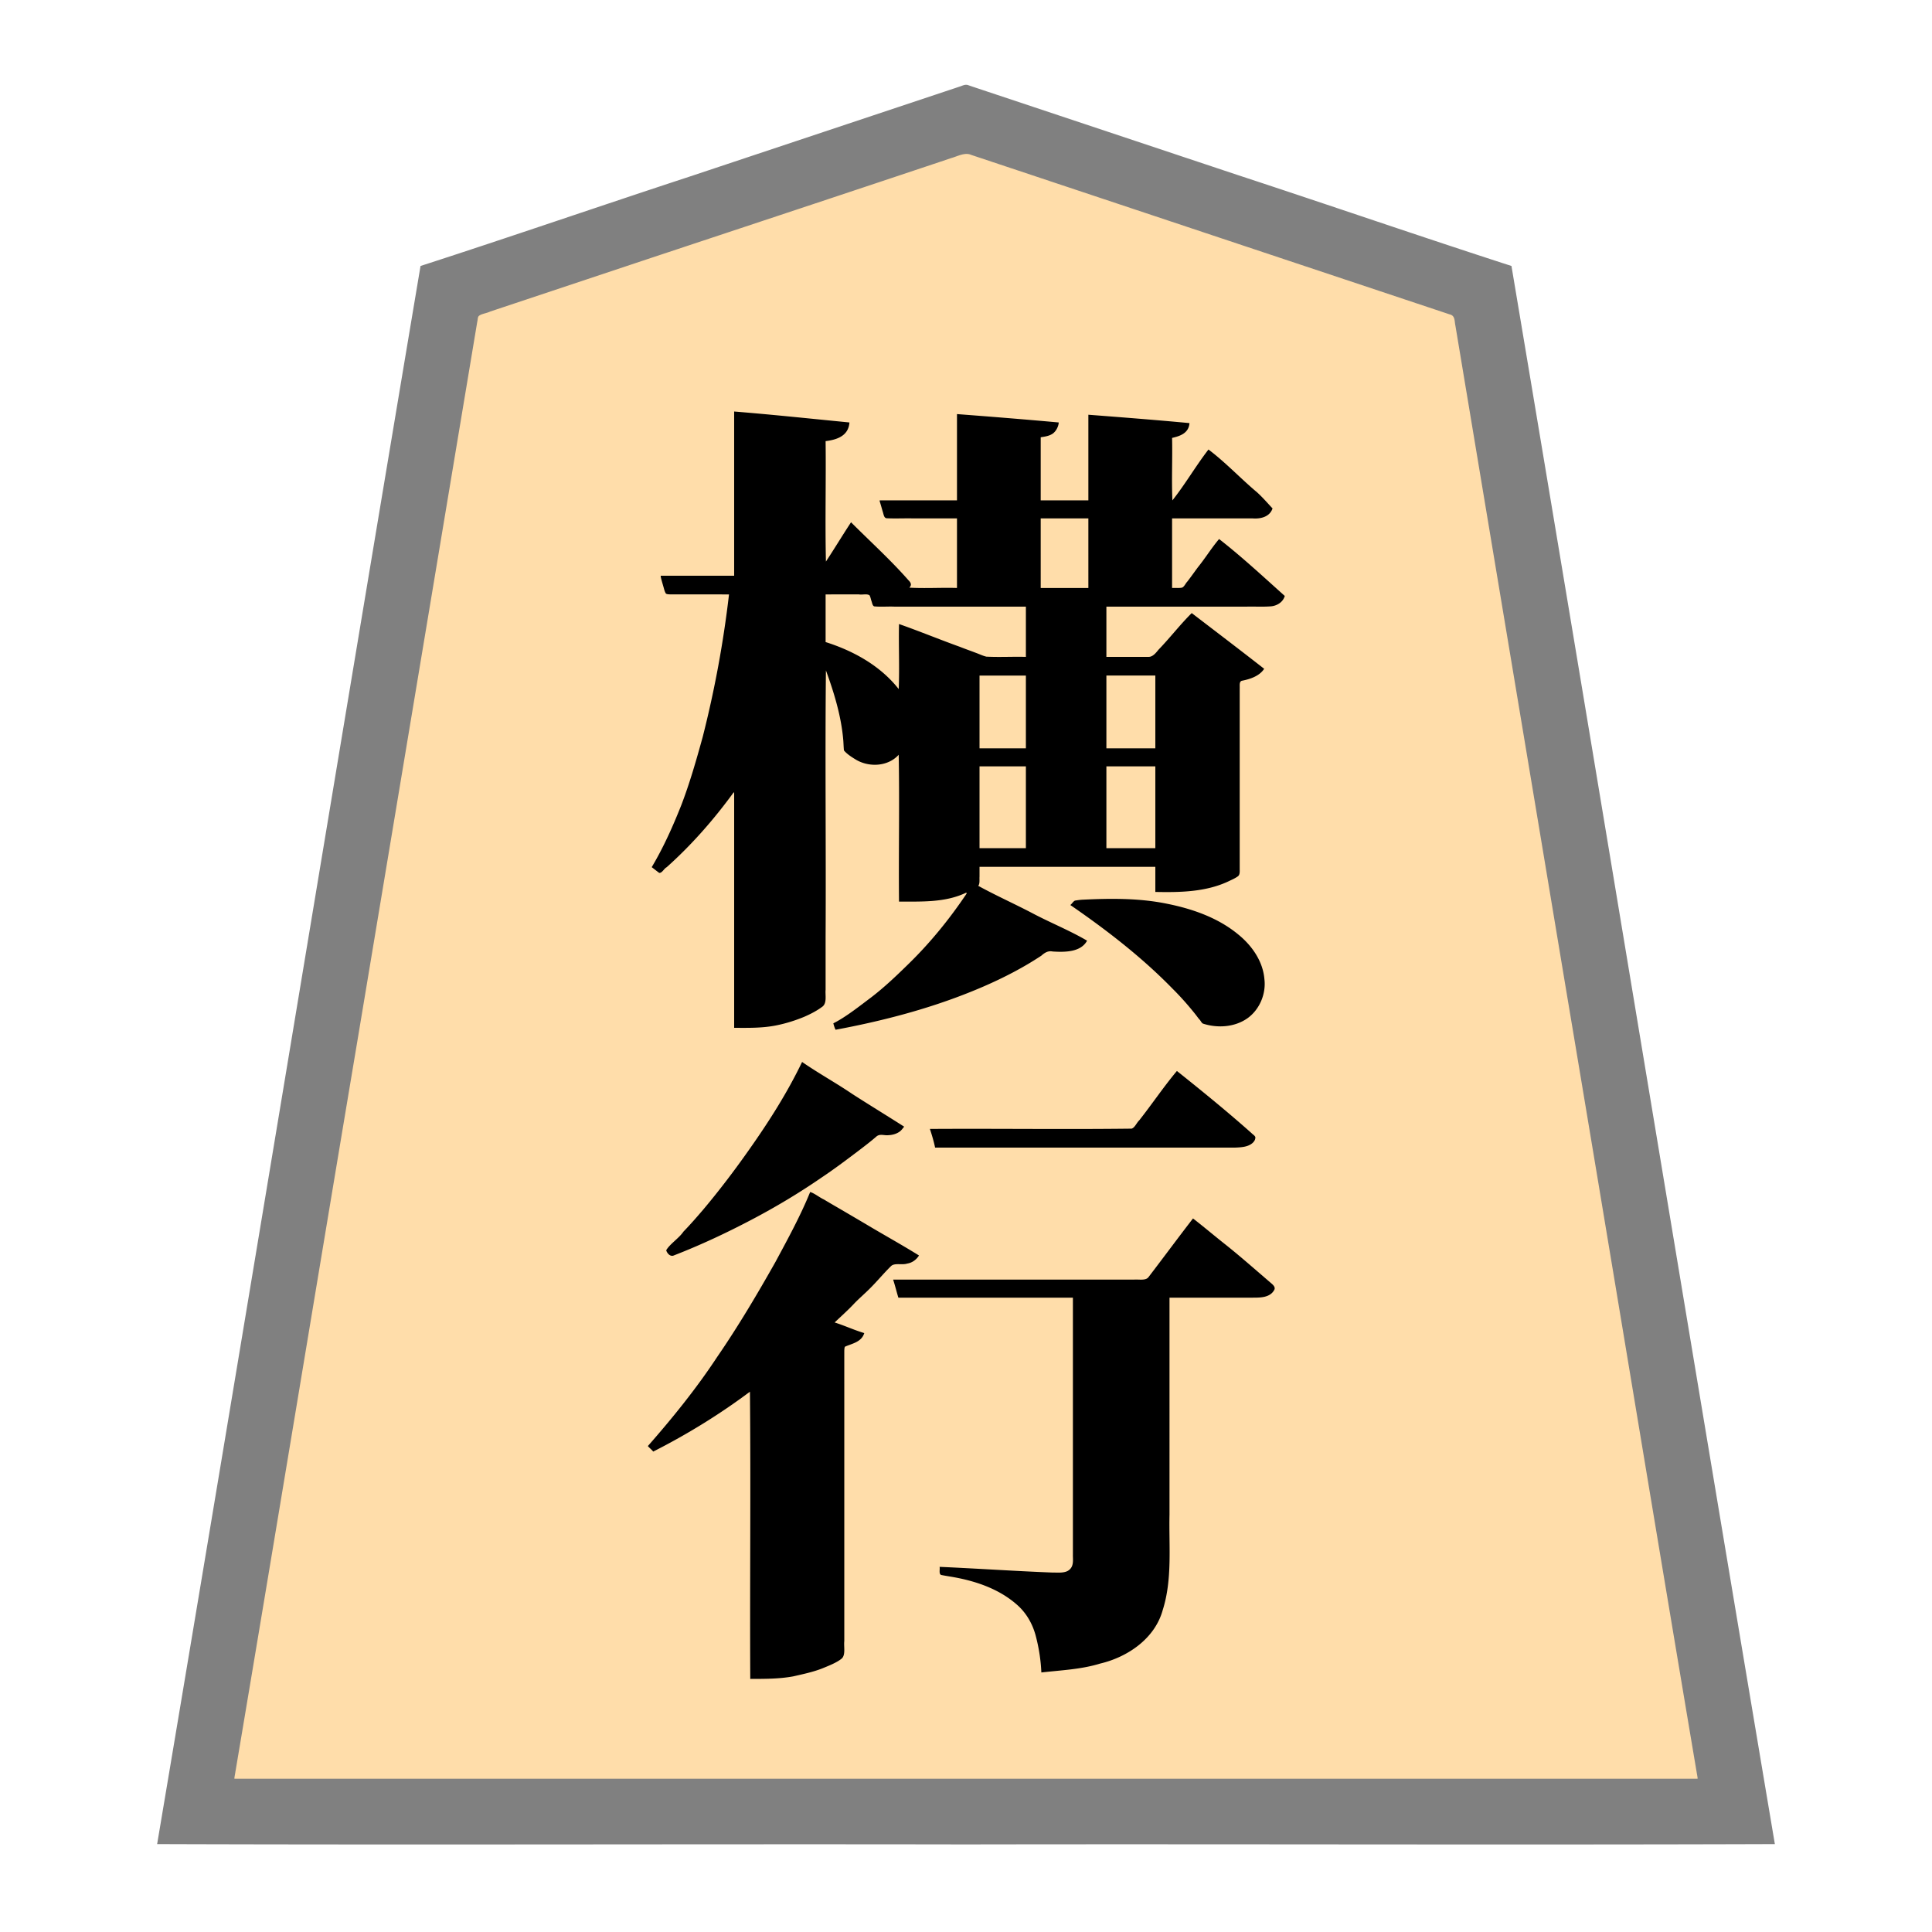<svg xmlns="http://www.w3.org/2000/svg" width="3000" height="3000"><path d="M363 2763h2274c-116.777-706.336-235.544-1412.426-352.792-2118.701-7.351-44.171-14.733-88.332-22.082-132.49-.76-5.347-1.88-10.63-2.64-15.97-.062-6.502-4.856-8.386-10.16-9.572-81.497-27.15-162.975-54.317-244.46-81.467-142.336-47.478-284.708-94.881-427.04-142.357-13.532-4.49-27.037-9.017-40.56-13.514-6.477-2.17-12.972-4.309-19.44-6.486-6.235-1.594-13.427-5.493-19.495-5.034-100.387 32.434-200.209 66.92-300.466 99.791-150.35 50.002-300.828 99.614-451.039 150.05-5.982 1.452-6.275 6.662-6.798 11.742-24.43 146.388-48.84 292.799-73.214 439.189C565.92 1546.494 463.462 2154.662 363 2763m645-517.5c2.174 1.771 5.147 5.904 7.69 5.954 3.246-1.049 6.167-2.727 9.155-4.39 24.683-12.774 48.82-26.726 72.275-41.63 11.631-7.164 22.998-14.787 34.333-22.417 5.65-4.123 11.523-7.973 17.22-12.008 5.716-2.839 12.115-9.892 17.327-11.009v446c21.946-.173 44.12.12 65.741-4.161 14.97-3.443 30.146-6.677 44.494-12.328 9.863-3.977 21.916-8.775 29.606-14.943 6.245-5.457 3.46-17.474 4.159-26.218v-448.67c.218-3.919-.842-9.682 3.424-10.618 8.6-3.469 21.456-6.15 26.576-17.39-5.37-4.11-15.008-5.203-22.078-8.846-7.52-2.153-15.852-6.535-22.922-7.826.243-3.57 4.054-6.251 6.233-8.733 9.99-9.258 20.028-18.426 29.37-28.37 7.43-6.98 15.315-13.486 22.108-21.144 10.529-10.766 20.415-22.181 31.083-32.782 5.681-4.378 16.393.095 23.936-2.92 5.905-1.504 14.377-4.506 17.27-12.051-55.335-31.602-110.789-64.225-165.5-97-16.266 36.554-34.26 72.57-53.815 107.51-28.233 50.277-57.714 100.034-90.388 147.562-31.961 48.929-69.174 94.356-107.297 138.428m6-899.875c3.247 3.216 7.442 6.527 10.5 9.375 41.353-38.3 82.056-78.993 113.5-126h3v366c21.097.096 42.377.418 63.168-3.737 14.907-2.995 29.5-7.508 43.524-13.337 9.901-4.293 19.561-9.31 28.251-15.712 7.257-5.399 4.521-17.472 5.057-25.082V1040h3c11.595 35.713 24.304 71.915 26.551 109.81.512 4.857.149 10.027 1.157 14.755 4.505 5.578 13.225 10.783 18.158 13.86 10.744 6.052 23.166 9.99 35.62 7.448 6.05-.93 11.9-2.956 17.3-5.805 5.16-1.694 9.826-8.325 14.214-9.068v228c18.435-.21 36.985.765 55.309-1.667a193.5 193.5 0 0 0 26.459-4.776c7.93-1.159 16.148-6.118 23.232-7.557-.3 5.473-6.05 10.983-8.974 16.46-52.57 74.824-119.701 140.148-197.026 189.04.575 2.582.86 5.37 2.5 7.5 68.813-13.93 138.189-30.697 203.575-57.167 31.629-12.428 62.59-26.964 91.925-44.132 7.112-4.162 14.075-8.579 20.973-13.057 4.833-3.53 9.985-8.574 17.504-7.308 10.45.543 21.139 1.477 31.43-1.098 4.703-.998 9.074-3.048 13.219-5.423 3.707-2.382 8.527-5.753 8.874-9.815-16.671-6.937-32.398-16.453-48.865-23.935-24.757-11.088-48.477-24.376-72.97-35.993a18312 18312 0 0 1-37.04-18.514c-2.758-1.73-6.833-2.848-8.42-5.256 1.412-10.1 1.61-20.925 1.295-31.302h275v39c38.525.832 78.447-.152 113.81-17.54 4.063-1.915 8.22-3.768 11.9-6.368 3.803-2.251 3.377-7.742 3.29-11.59v-278.353c.72-3.998-1.443-11.953 2.363-13.735 11.047-3.096 26.59-5.34 34.637-17.914-36.946-27.89-73.326-57.026-110.5-84.5-17.873 18.616-34.215 38.638-51.853 57.465-3.699 5.039-8.811 10.525-16.665 9.535H1717v-80h220.2c16.819-.725 38.462 2.908 50.581-6.675 2.83-2.089 3.8-4.607 4.723-7.588-1.946-5.374-8.26-7.46-11.479-12.212-14.177-13.816-29.663-26.193-44.437-39.332C1921.41 863.767 1908.16 848.92 1892 839c-9.43 15.275-21.796 29.363-31.96 44.31-5.385 7.31-10.61 14.742-16.176 21.912-2.64 3.138-4.714 8.346-10.018 8.679-4.938.234-9.913-.003-14.846.099V804h122.4c11.395-.249 27.332.036 31.54-11.557 1.765-3.707-4.199-7.778-5.765-10.624-20.808-21.342-43.136-41.098-65.53-60.723-7.356-6.16-16.275-14.884-24.645-21.096-10.167 12.585-18.614 26.863-28.29 39.89-4.588 6.742-9.42 13.281-14.01 20.02-2.374 3.302-4.768 6.6-6.983 10.01-2.19 3.348-4.914 7.911-8.717 8.08v-99c10.804-2.587 24.014-6.027 27-21-51.508-5.228-103.395-8.447-155-13v133h-76V678c6.314-.97 12.909-1.884 18.393-5.455 5.184-3.593 8.18-9.556 9.607-15.545-51.876-5.044-104.049-8.486-156-13v134c-39.929.76-80.151-.926-120 .5 2.221 3.671 2.582 9.8 4.57 14.482 1.428 3.539 1.774 10.484 5.96 10.695 34.79.922 69.664-.168 104.466.323H1487v110h-76v-2.5c1.422-1.434 2.1-3.279 3-5-28.945-33-61.537-62.483-92.5-93.5-5.89 10.407-12.846 20.369-19.206 30.515-6.902 9.419-11.51 20.776-19.294 29.485h-2V684c8.212-1.11 16.493-2.764 23.754-6.971 6.97-3.89 12.392-12.792 13.246-20.029-58.887-6.124-118.01-11.598-177-17v255h-114c2.546 8.112 4.816 19.952 8.296 26.096 10.17 2.104 21.021.005 31.34.904H1133c-7.94 74.871-22.383 149.147-40.538 222.159-9.815 35.606-19.978 71.166-33.022 105.74-13.009 32.682-27.382 65.69-45.44 95.726m21 595.833c2.434 2.888 4.79 5.885 7.5 8.542 31.95-13.91 64.902-26.363 95.834-42.675 45.904-23.65 91.324-48.304 133.692-78.004 21.349-14.266 42.001-29.549 62.343-45.201 5.123-4.099 10.558-7.785 15.444-12.16 3.935-2.94 7.538-6.315 11.479-9.222 6.904-3.625 15.353.458 22.61-1.71 7.37-1.036 14.165-5.19 18.098-11.528-26.618-15.898-52.578-33.076-78.944-49.393-12.894-8.23-25.839-16.41-38.77-24.566-13.47-6.872-25.245-18.044-39.286-23.541-24.747 54.311-59.325 103.735-93.687 152.27-34.963 48.775-73.405 95.258-116.313 137.188M1281 998c22.082 6.74 43.209 17.173 63.235 28.572 10.12 5.625 19.462 12.673 28.117 20.328 4.219 4.247 8.574 8.346 12.58 12.796 3.653 3.526 7.666 10.592 12.068 11.304V971h2c30.788 12.217 62.026 23.404 92.917 35.361 8.097 3.102 16.275 5.944 24.322 9.136 5.324 1.86 11.452 4.954 16.678 5.41 20.356.266 40.739-.05 61.083.093v-80h-205.8c-9.797-.7-21.727.947-30.562-.74-2.58-1.91-2.582-6.928-4.076-10.209-1.017-2.582-1.39-6.841-4.02-7.624-22.775-1.218-45.738.222-68.542-.427zm115 1016h271v400.2c-.428 8.323 2.538 19.296-7.455 25.727-6.953 4.145-16.952 2.749-23.93 2.99-58.557-2.526-117.07-5.802-175.615-8.917.559 3.328-1.074 9.304 2.377 10.591 3.365.707 6.806 1.33 10.215 1.83 38.396 6.074 77.323 18.04 107.212 44.07 30.297 26.043 35.398 68.441 38.696 105.509 53.86-5.223 113.603-10.524 156.319-48.502 30.786-29.878 39.633-75.07 40.181-116.372V2014h131.4c11.153.262 27.557-.813 32.6-14.656-40.677-36.812-83.333-71.526-126.5-105.344-22.901 30.327-45.842 60.708-68.835 90.967-2.496 3.309-6.792 3.164-10.656 3.033H1389c1.37 8.866 5.072 17.272 7 26m50-259.5c1.926 8.584 5.998 18.464 7 26.5h444c18.651-.809 43.858 3.724 52-14.5-39.156-35.227-80.15-69.03-121.5-101.5-20.054 24.717-38.315 50.918-57.812 76.076-1.856 2.484-3.725 4.99-5.663 7.399-3.986 6.443-10.067 6.002-16.523 5.525H1446zm74-591.5h74v-115h-74zm0 155h74v-129h-74zm95-404h76V804h-76zm49 491.5c38.569 24.981 75.171 53.145 109.568 83.67 26.208 23.66 52.879 47.29 75.217 74.814 4.338 4.92 8.5 9.948 12.378 15.229 1.976 2.349 3.808 4.82 5.678 7.233 3.655 4.44 12.626 3.907 18.731 5.52 22.335 3.448 47.3-4.713 61.77-22.428 10.79-12.239 16.65-31.976 15.14-46.76-1.293-26.383-17.033-49.212-35.73-66.489-18.391-16.305-39.98-28.995-63.23-37.086-61.202-22.703-128.38-26.462-192.82-19.76-2.538.297-4.671 4.161-6.702 6.057m53-242.5h78v-115h-78zm0 155h78v-129h-78z" style="fill:#fda;fill-rule:evenodd;stroke:none"/><path d="M244 2863.5c418.26 1.426 837.325-.26 1255.75.5 418.681-.76 837.643.926 1256.25-.5-137.483-816.352-271.828-1633.965-409-2450.5-141.513-45.746-282.358-94.352-423.703-140.74-105.839-35.248-211.646-70.575-317.47-105.817l-60-20a8496 8496 0 0 1-28.008-9.343c-4.68-1.543-9.347-3.083-13.982-4.729-5.086-2.015-9.193.742-14.014 2.193-139.528 46.49-279.049 93.006-418.557 139.507C931.703 319.858 792.72 367.853 653 413c-137.126 816.275-271.612 1634.71-409 2450.5m120-103v1.5h2272v-1.5c-68.931-409.09-136.257-818.54-204.874-1227.691-51.028-306.678-102.288-613.313-153.312-919.99-4.869-28.835-9.565-57.678-14.432-86.51-1.133-7.012-2.351-14.007-3.495-21.008-1.484-6.504-.056-15.285-8.94-17.157-109.703-36.573-219.416-73.135-329.12-109.701-96.009-31.978-191.992-64.023-288-96-41.971-14.027-84.002-27.963-125.969-41.994-9.552-4.304-21.398 2.4-30.56 4.946-155.047 51.948-310.255 103.285-465.433 154.805-58.187 19.4-116.394 38.801-174.566 58.195-25.476 8.525-51.019 16.959-76.48 25.505-5.454 2.642-13.186 3.29-17.14 6.618-2.1 1.795-1.737 5.77-2.555 8.884-62.19 372.917-124.31 745.877-186.485 1118.792C490.857 1998.664 428.048 2380.37 364 2760.5" style="fill:gray;fill-rule:evenodd;stroke:none"/><path d="M1006 2245.438c2.552 3.034 5.843 5.462 8.333 8.562 52.429-26.603 103.09-57.718 150.167-93 1.426 148.511-.26 297.402.5 446 22.239-.064 44.705.1 66.645-3.928 15.225-3.496 30.625-6.659 45.223-12.407 10.078-4.158 22.583-8.898 30.337-15.441 6.033-5.8 2.822-18.151 3.795-27.074v-398.884c.015-17.4-.018-34.8.01-52.192.143-1.851.161-4.545.992-5.878 9.484-4.586 25.783-6.736 29.998-21.196-15.578-4.623-30.52-11.635-46-16.5 10.445-9.947 21.266-19.508 31.102-30.102 7.497-7.71 15.698-14.65 23.268-22.268 11.508-11.326 21.677-23.88 33.226-35.161 5.708-5.377 16.996-1.235 25.134-3.918 7.715-1.19 14.182-5.983 18.27-12.551-27.527-17.113-56.09-32.797-83.893-49.508a9616 9616 0 0 0-42.879-25.168c-6.997-4.042-14-8.118-20.911-12.288-6.848-3.147-15.223-10.045-21.317-11.536-15.236 37.382-34.789 73.05-53.887 108.57-28.322 50.168-57.745 99.874-90.396 147.35-32.19 48.882-69.166 94.638-107.717 138.517m6-898.938c3.466 2.7 7.402 5.772 11.623 8.934 4.459.459 7.872-7.207 11.467-8.7 38.952-34.812 73.717-74.544 104.41-116.734l.5 1.625V1596c21.586.098 43.349.55 64.646-3.635 15.087-2.974 29.86-7.57 44.046-13.439 10.048-4.38 19.91-9.43 28.657-16.048 7.031-5.8 3.818-18.188 4.651-25.944v-83.31c.76-137.479-.926-275.228.5-412.624 12.842 35.175 23.992 71.714 27.015 109.242.338 4.982.45 9.985.943 14.928 3.956 5.09 11.496 10.121 18.01 14.043 20.407 12.574 50.194 11.451 67.032-7.213 1.426 75.836-.26 152.084.5 228 34.885-.142 72.08 1.767 104.5-14 .235.488.42.967.5 1.5-27.013 40.28-57.799 78.026-92.733 111.733-17.5 17.133-35.382 34.024-54.813 48.977-18.556 13.928-40.33 31.319-59.454 40.79.799 3.204 2.158 7.65 3.5 10 69.968-13.08 139.33-30.878 205.575-57.167 31.935-12.627 63.272-27.241 92.87-44.695a548 548 0 0 0 20.909-13.077c5.65-5.015 10.662-7.96 17.75-6.584 18.702 1.205 43.685 1.246 53.396-16.805-26.895-15.794-56.28-27.553-83.872-42.11-28.1-14.804-57.343-27.77-85.128-43.062 2.8-3.305 1.654-9.574 2-14.227V1346h273v39c39.168.785 79.828.158 115.81-17.54 4.217-1.967 8.515-3.928 12.303-6.662 3.557-2.537 2.853-8.036 2.887-11.896v-279.553c.308-4.571-1.264-11.502 3.86-12.36 12.517-2.508 26.835-7.191 34.14-18.489-37.258-29.08-74.962-57.794-112.5-86.5-18.206 18.019-33.735 38.43-51.536 56.81-3.614 4.382-8.756 11.368-15.602 11.172-21.794.052-43.583-.01-65.362.018v-78h217.2c12.1-.338 24.22.455 36.29-.35 10.245-.253 20.572-5.961 23.51-16.252-33.492-29.977-66.51-60.725-102-88.398-11.71 13.78-21.337 29.53-32.732 43.632-5.538 7.416-10.832 15.013-16.496 22.33-3.035 2.98-5.248 9.284-9.26 9.683-4.797.726-9.7.103-14.512.355V805h125.4c10.872.806 25.906-1.65 30.6-15.5-7.84-8.408-15.34-17.106-23.87-24.87-25.678-21.518-48.883-46.49-75.63-66.63-19.711 25.504-35.964 53.746-56 79-1.426-32.155.26-64.759-.5-97 11.024-2.596 25.916-6.664 27-23-52.207-4.923-104.68-8.983-157-13v133h-74v-98c6.456-1.018 13.292-1.918 18.817-5.757 5.23-3.845 8.924-11.336 9.183-17.243-52.553-4.76-105.347-9.01-158-13v134h-120v1.5c1.787 5.323 3.138 10.794 4.77 16.16 1.41 4.07 1.712 9.928 6.305 10.11 13.889.653 27.86-.117 41.747.23H1486v108c-24.568-.76-49.55.926-74-.5 4.227-4.076 2.333-7.888-1.007-11.126-27.994-31.9-59.56-60.377-89.493-90.374-13.247 20.097-25.737 40.91-39 61-1.426-62.14.26-124.76-.5-187 15.237-1.935 35.525-6.852 37-29-59.58-5.817-119.303-12.173-179-17v255h-114v1.5c1.004 4.973 2.553 9.81 3.916 14.684 1.058 3.31 1.816 7.404 3.387 10.21.64 2.735 5.245 2.343 7.303 2.604 8.945.006 17.9-.001 26.84.002H1132a1686 1686 0 0 1-40.804 221.19c-9.845 35.716-20.011 71.448-33.3 106.064-13.038 32.915-27.822 65.977-45.896 96.246m392 403c-26.648-17-53.73-33.518-80.342-50.623-25.56-17.368-52.793-32.28-78.158-49.877-22.96 47.704-51.484 92.608-81.987 135.809-22.68 32.321-46.579 63.782-72.004 93.995-9.83 11.461-19.702 22.821-30.232 33.641-6.995 10.403-21.26 19.199-26.778 28.959 1.263 4.547 6.32 10.752 12.162 7.907 41.028-15.919 80.762-34.544 119.68-54.992 37.36-19.599 73.623-41.24 108.385-65.153 19.807-13.17 38.824-27.477 57.783-41.813 9.67-7.375 19.358-14.721 28.529-22.71 5.495-4.53 11.924-1.213 18.175-1.906 6.084-.26 12.147-1.762 17.232-5.213 3.155-2.041 5.172-5.253 7.555-8.024M1282 997c43.215 13.61 85.184 36.872 113.5 73 1.426-33.502-.26-67.414.5-101 31.654 11.11 62.738 23.958 94.315 35.327 8.284 3.276 16.7 6.24 25.016 9.41 5.433 1.957 10.672 4.6 16.322 5.911 20.406 1.003 40.92-.181 61.347.352v-78h-204c-10.137-.451-20.389.56-30.485-.327-3.73.219-4.279-5.919-5.283-8.335-1.006-2.855-1.561-6.541-3.042-8.93-3.9-2.85-11.922-.435-16.272-1.408H1282zm105 990.5c2.995 9.002 5.175 18.43 8 27.5h271v399c-.204 8.39 2.303 19.553-8.305 25.46-7.236 3.606-17.124 2.205-24.174 2.369-58.19-2.294-116.325-6.262-174.521-8.829.806 3.916-1.485 10.818 2.357 12.577 4.25.87 8.603 1.599 12.904 2.304 37.848 6.086 76.096 18.316 105.303 44.29 14.078 12.447 23.608 29.086 28.503 47.127 5.031 18.833 8.104 38.208 8.933 57.702 30.489-3.501 61.626-4.687 91.223-13.796 42.675-10.062 84.909-38.659 97.174-82.91 15.247-47.922 9.493-99.157 10.603-148.534V2015h129.6c11.009-.04 26.993.252 33.366-12.632 1.807-4.513-3.497-8.37-6.482-10.986-23.978-20.523-47.56-41.502-72.36-61.061-15.953-12.666-31.518-25.862-47.624-38.321-23.362 30.176-45.992 60.944-69.21 91.229-4.4 5.763-15.122 3.036-22.668 3.771H1387zm57-234.25c2.96 8.62 6.589 21.295 8 28.75h434.4c11.01-.063 22.026.079 33.035-.047 8.392-.472 17.707-.99 24.652-6.387 2.557-2.033 4.98-5.177 5.121-8.229 1.114-3.12-4.15-5.864-5.736-7.732-37.575-33.453-76.677-65.243-115.972-96.605-20.64 24.601-38.613 51.443-58.497 76.666-4.275 4.07-6.845 11.389-11.857 12.888-104.303 1.271-208.802-.23-313.146.446zm77-591.25h72v-113h-72zm0 155h72v-127h-72zm95-404h74V805h-74zm46 492.313c56.038 38.544 111.33 81.182 159.102 130.29 12.447 12.338 24.024 25.525 34.965 39.215 2.044 2.569 3.923 5.274 6.016 7.79 2.424 2.069 3.559 6.138 6.253 6.96 22.61 7.254 49.382 5.431 69.067-8.683 18.65-13.497 28.694-37.733 25.974-60.482-2.3-27.94-19.57-52.353-40.784-69.505-31.317-25.875-71.02-39.69-110.353-47.553-43.405-8.927-88.062-8.44-132.088-6.267-3.682.27-7.378.784-11.003 1.382-3.029 1.575-4.458 4.797-7.149 6.852M1718 1162h76v-113h-76zm0 155h76v-127h-76z" style="fill:#000;fill-rule:evenodd;stroke:none"/></svg>